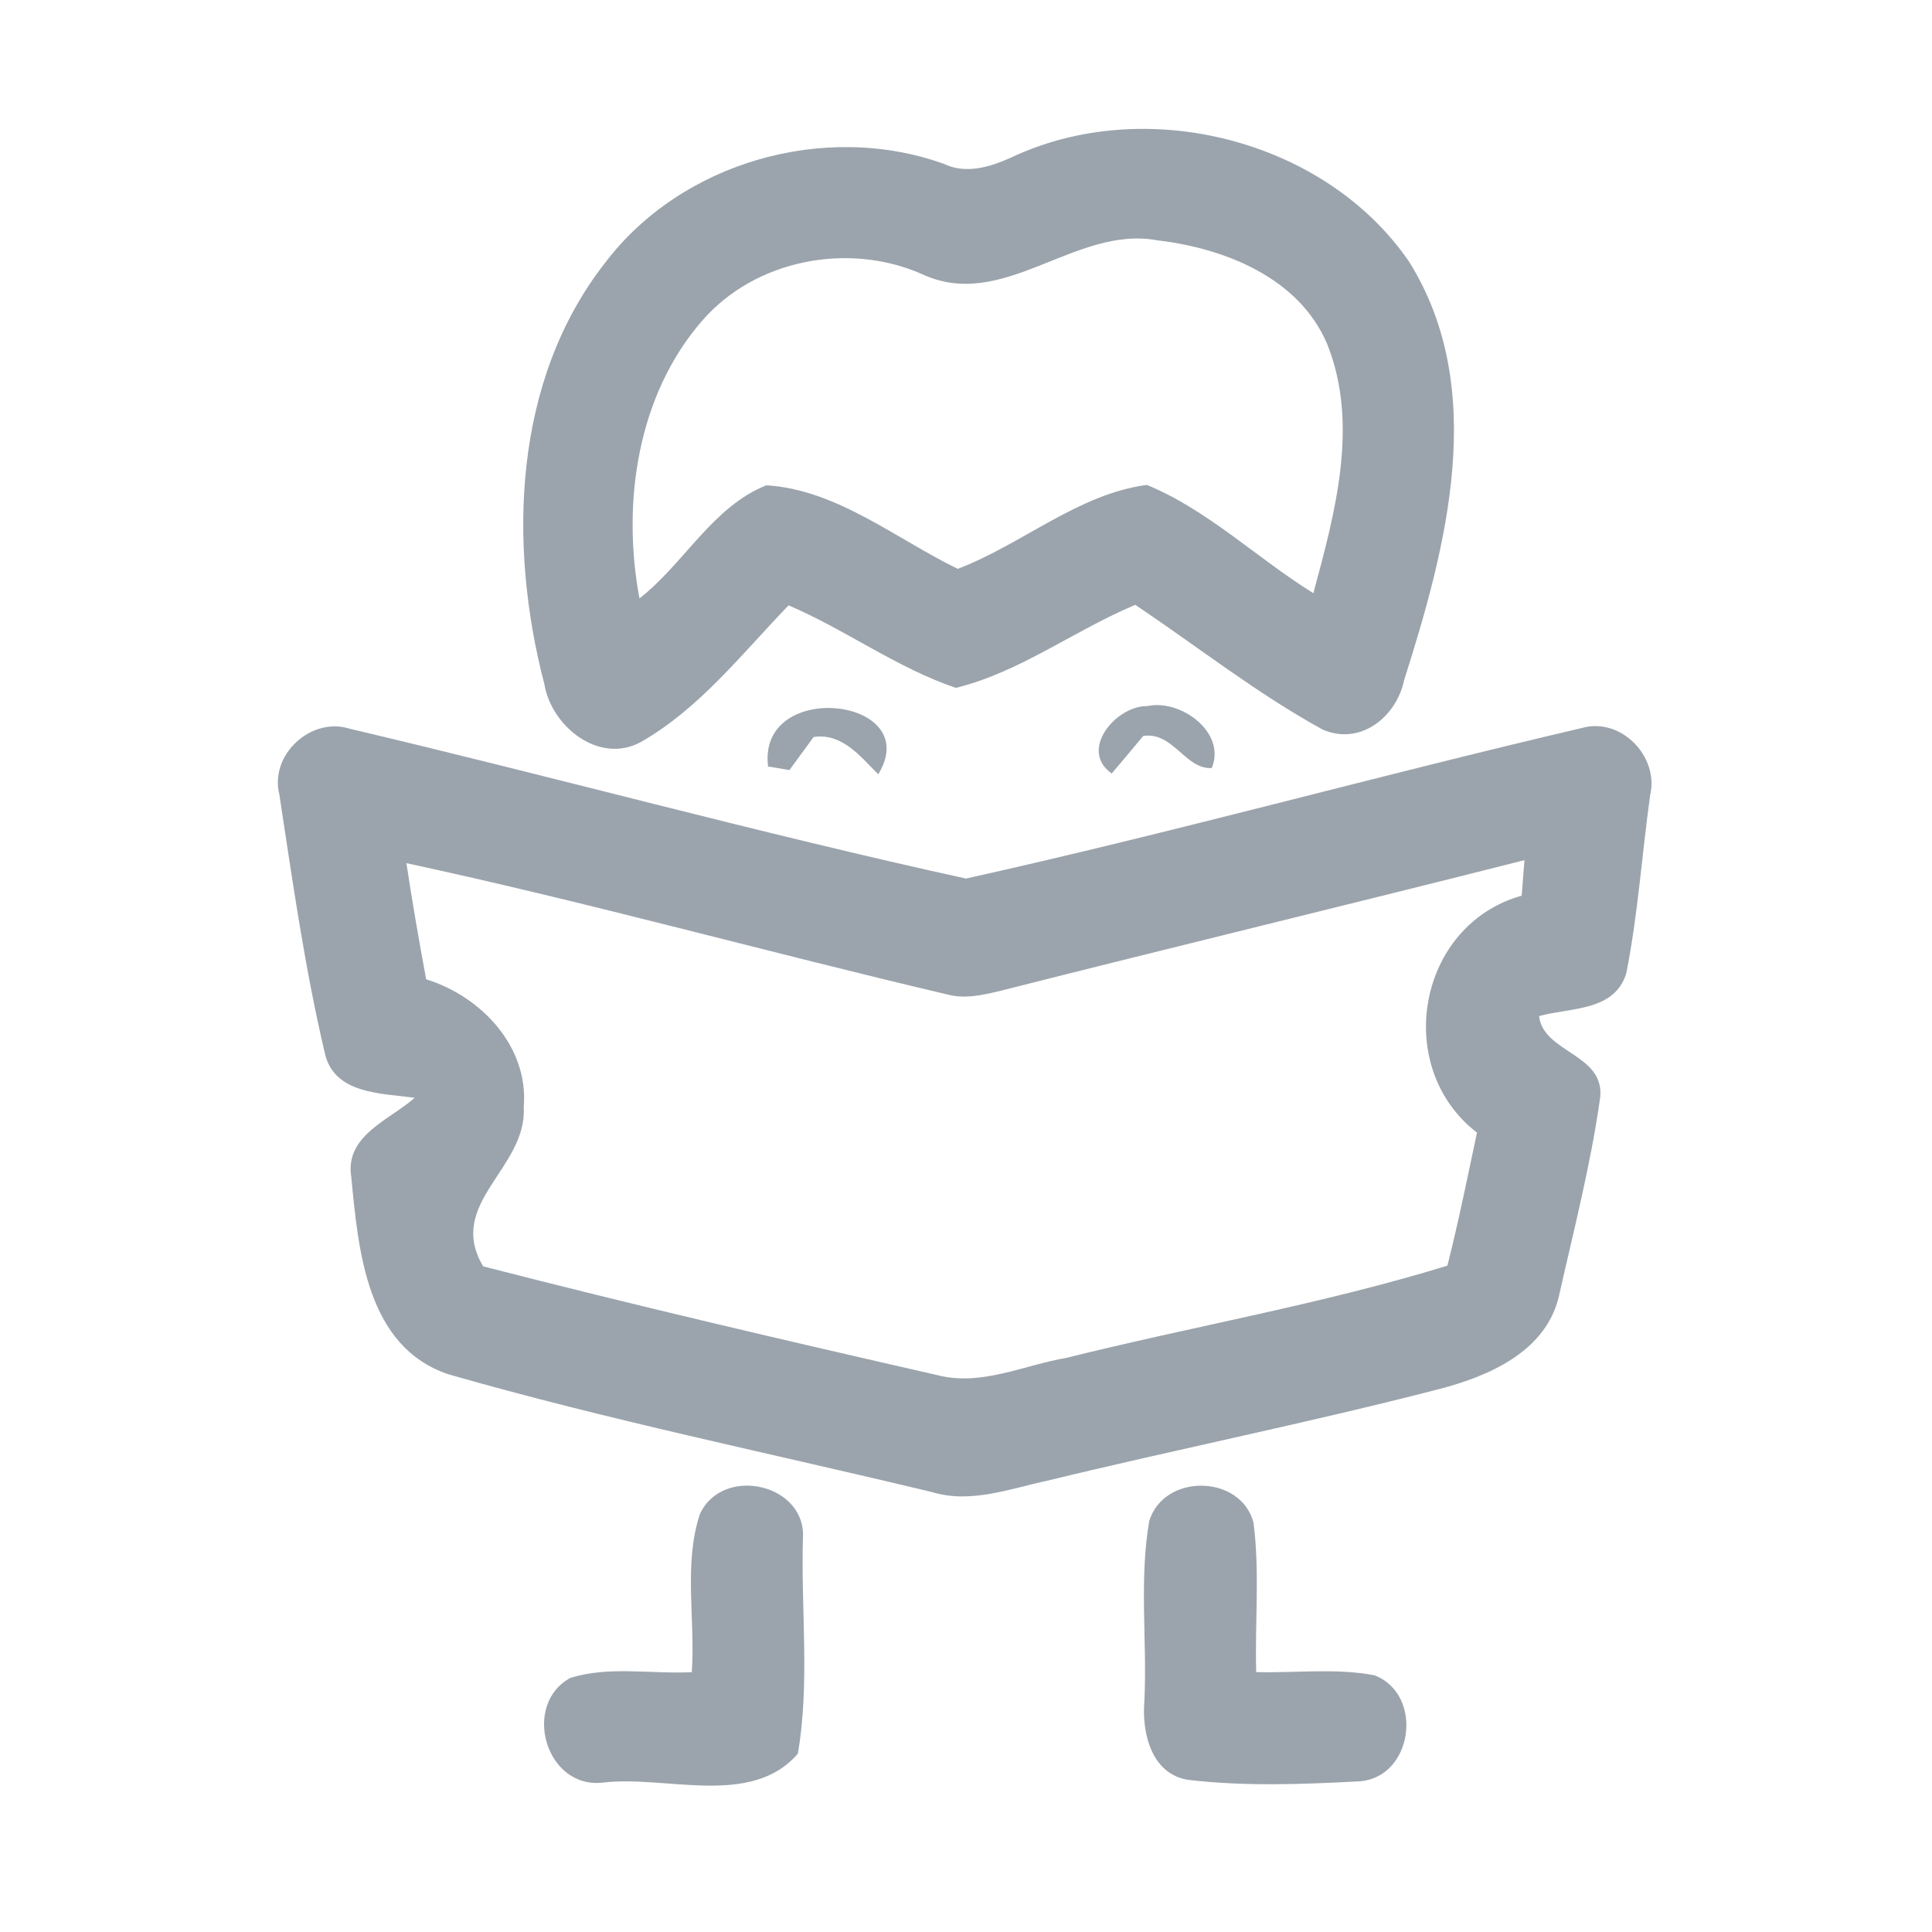 <?xml version="1.0" encoding="UTF-8" ?>
<!DOCTYPE svg PUBLIC "-//W3C//DTD SVG 1.1//EN" "http://www.w3.org/Graphics/SVG/1.1/DTD/svg11.dtd">
<svg width="192pt" height="192pt" viewBox="0 0 192 192" version="1.1" xmlns="http://www.w3.org/2000/svg">
<g id="#9ba4acff">
<path fill="#9ba4ac" opacity="1.00" d=" M 100.48 15.66 C 113.77 9.36 131.66 13.80 140.03 26.00 C 147.96 38.68 143.73 54.39 139.54 67.60 C 138.77 71.26 135.16 74.15 131.42 72.49 C 124.89 68.91 119.01 64.25 112.82 60.11 C 106.79 62.63 101.34 66.81 94.99 68.36 C 89.12 66.37 84.06 62.59 78.37 60.16 C 73.75 64.94 69.54 70.40 63.69 73.74 C 59.54 76.01 54.80 72.19 54.10 68.00 C 50.48 54.13 50.96 37.82 60.14 26.11 C 67.73 16.09 82.00 12.05 93.79 16.28 C 96.01 17.34 98.37 16.60 100.48 15.66 M 91.63 27.24 C 84.33 24.02 75.08 25.78 69.80 31.85 C 63.32 39.27 61.78 50.03 63.55 59.47 C 67.98 56.01 70.83 50.34 76.16 48.23 C 83.16 48.65 89.02 53.54 95.18 56.53 C 101.57 54.10 107.15 49.09 113.97 48.19 C 120.04 50.68 124.95 55.50 130.52 58.95 C 132.66 51.01 135.09 42.23 131.91 34.23 C 129.13 27.61 121.72 24.67 115.05 23.89 C 106.86 22.33 99.72 31.03 91.63 27.24 Z" />
<path fill="#9ba4ac" opacity="1.00" d=" M 76.33 76.17 C 75.25 67.40 91.96 69.29 87.28 76.95 C 85.48 75.16 83.71 72.83 80.86 73.24 C 80.06 74.34 79.26 75.43 78.45 76.53 C 77.92 76.44 76.86 76.26 76.33 76.17 Z" />
<path fill="#9ba4ac" opacity="1.00" d=" M 110.48 76.87 C 107.17 74.54 110.92 70.11 114.03 70.17 C 117.34 69.45 121.90 72.79 120.42 76.33 C 117.75 76.45 116.60 72.69 113.61 73.14 C 112.57 74.39 111.54 75.63 110.48 76.87 Z" />
<path fill="#9ba4ac" opacity="1.00" d=" M 27.76 78.95 C 26.77 75.00 30.92 71.20 34.75 72.42 C 55.20 77.24 75.50 82.82 96.00 87.31 C 116.49 82.76 136.78 77.12 157.24 72.34 C 161.09 71.26 164.90 75.19 163.99 79.02 C 163.17 84.91 162.78 90.88 161.62 96.72 C 160.45 100.54 156.05 100.11 152.95 100.98 C 153.38 104.63 159.44 104.72 159.03 109.02 C 158.10 115.70 156.39 122.28 154.91 128.87 C 153.60 134.35 147.90 136.79 142.96 138.06 C 130.06 141.40 116.98 144.01 104.04 147.16 C 100.31 147.96 96.47 149.44 92.65 148.29 C 76.62 144.43 60.42 141.13 44.58 136.58 C 36.41 133.86 35.61 124.24 34.91 116.98 C 34.24 112.84 38.71 111.31 41.21 109.10 C 37.95 108.64 33.23 108.76 32.29 104.70 C 30.29 96.22 29.07 87.55 27.76 78.95 M 40.39 85.78 C 40.97 89.64 41.64 93.48 42.35 97.32 C 47.82 99.02 52.56 104.00 52.05 110.03 C 52.39 116.13 44.27 119.59 48.02 125.85 C 63.01 129.71 78.07 133.22 93.16 136.66 C 97.51 137.79 101.75 135.66 105.99 134.94 C 118.58 131.80 131.42 129.60 143.84 125.78 C 144.95 121.40 145.84 116.98 146.78 112.56 C 138.34 106.05 140.86 91.92 151.22 89.01 C 151.29 88.13 151.43 86.36 151.50 85.48 C 134.10 89.89 116.65 94.10 99.25 98.51 C 97.58 98.90 95.85 99.29 94.15 98.83 C 76.20 94.61 58.41 89.66 40.39 85.78 Z" />
<path fill="#9ba4ac" opacity="1.00" d=" M 69.56 150.45 C 71.85 145.56 80.23 147.47 79.79 152.97 C 79.60 160.05 80.49 167.30 79.29 174.28 C 74.63 179.66 66.19 176.40 59.94 177.15 C 54.20 177.83 51.82 169.36 56.70 166.74 C 60.56 165.55 64.75 166.38 68.75 166.18 C 69.12 160.96 67.90 155.47 69.56 150.45 Z" />
<path fill="#9ba4ac" opacity="1.00" d=" M 114.21 151.16 C 115.67 146.39 123.30 146.51 124.57 151.31 C 125.21 156.23 124.70 161.22 124.84 166.17 C 128.75 166.28 132.74 165.75 136.60 166.49 C 141.57 168.42 140.42 176.75 135.00 177.03 C 129.38 177.33 123.67 177.54 118.09 176.88 C 114.40 176.32 113.45 172.15 113.73 169.01 C 114.01 163.07 113.19 157.03 114.21 151.16 Z" />
</g>
</svg>
